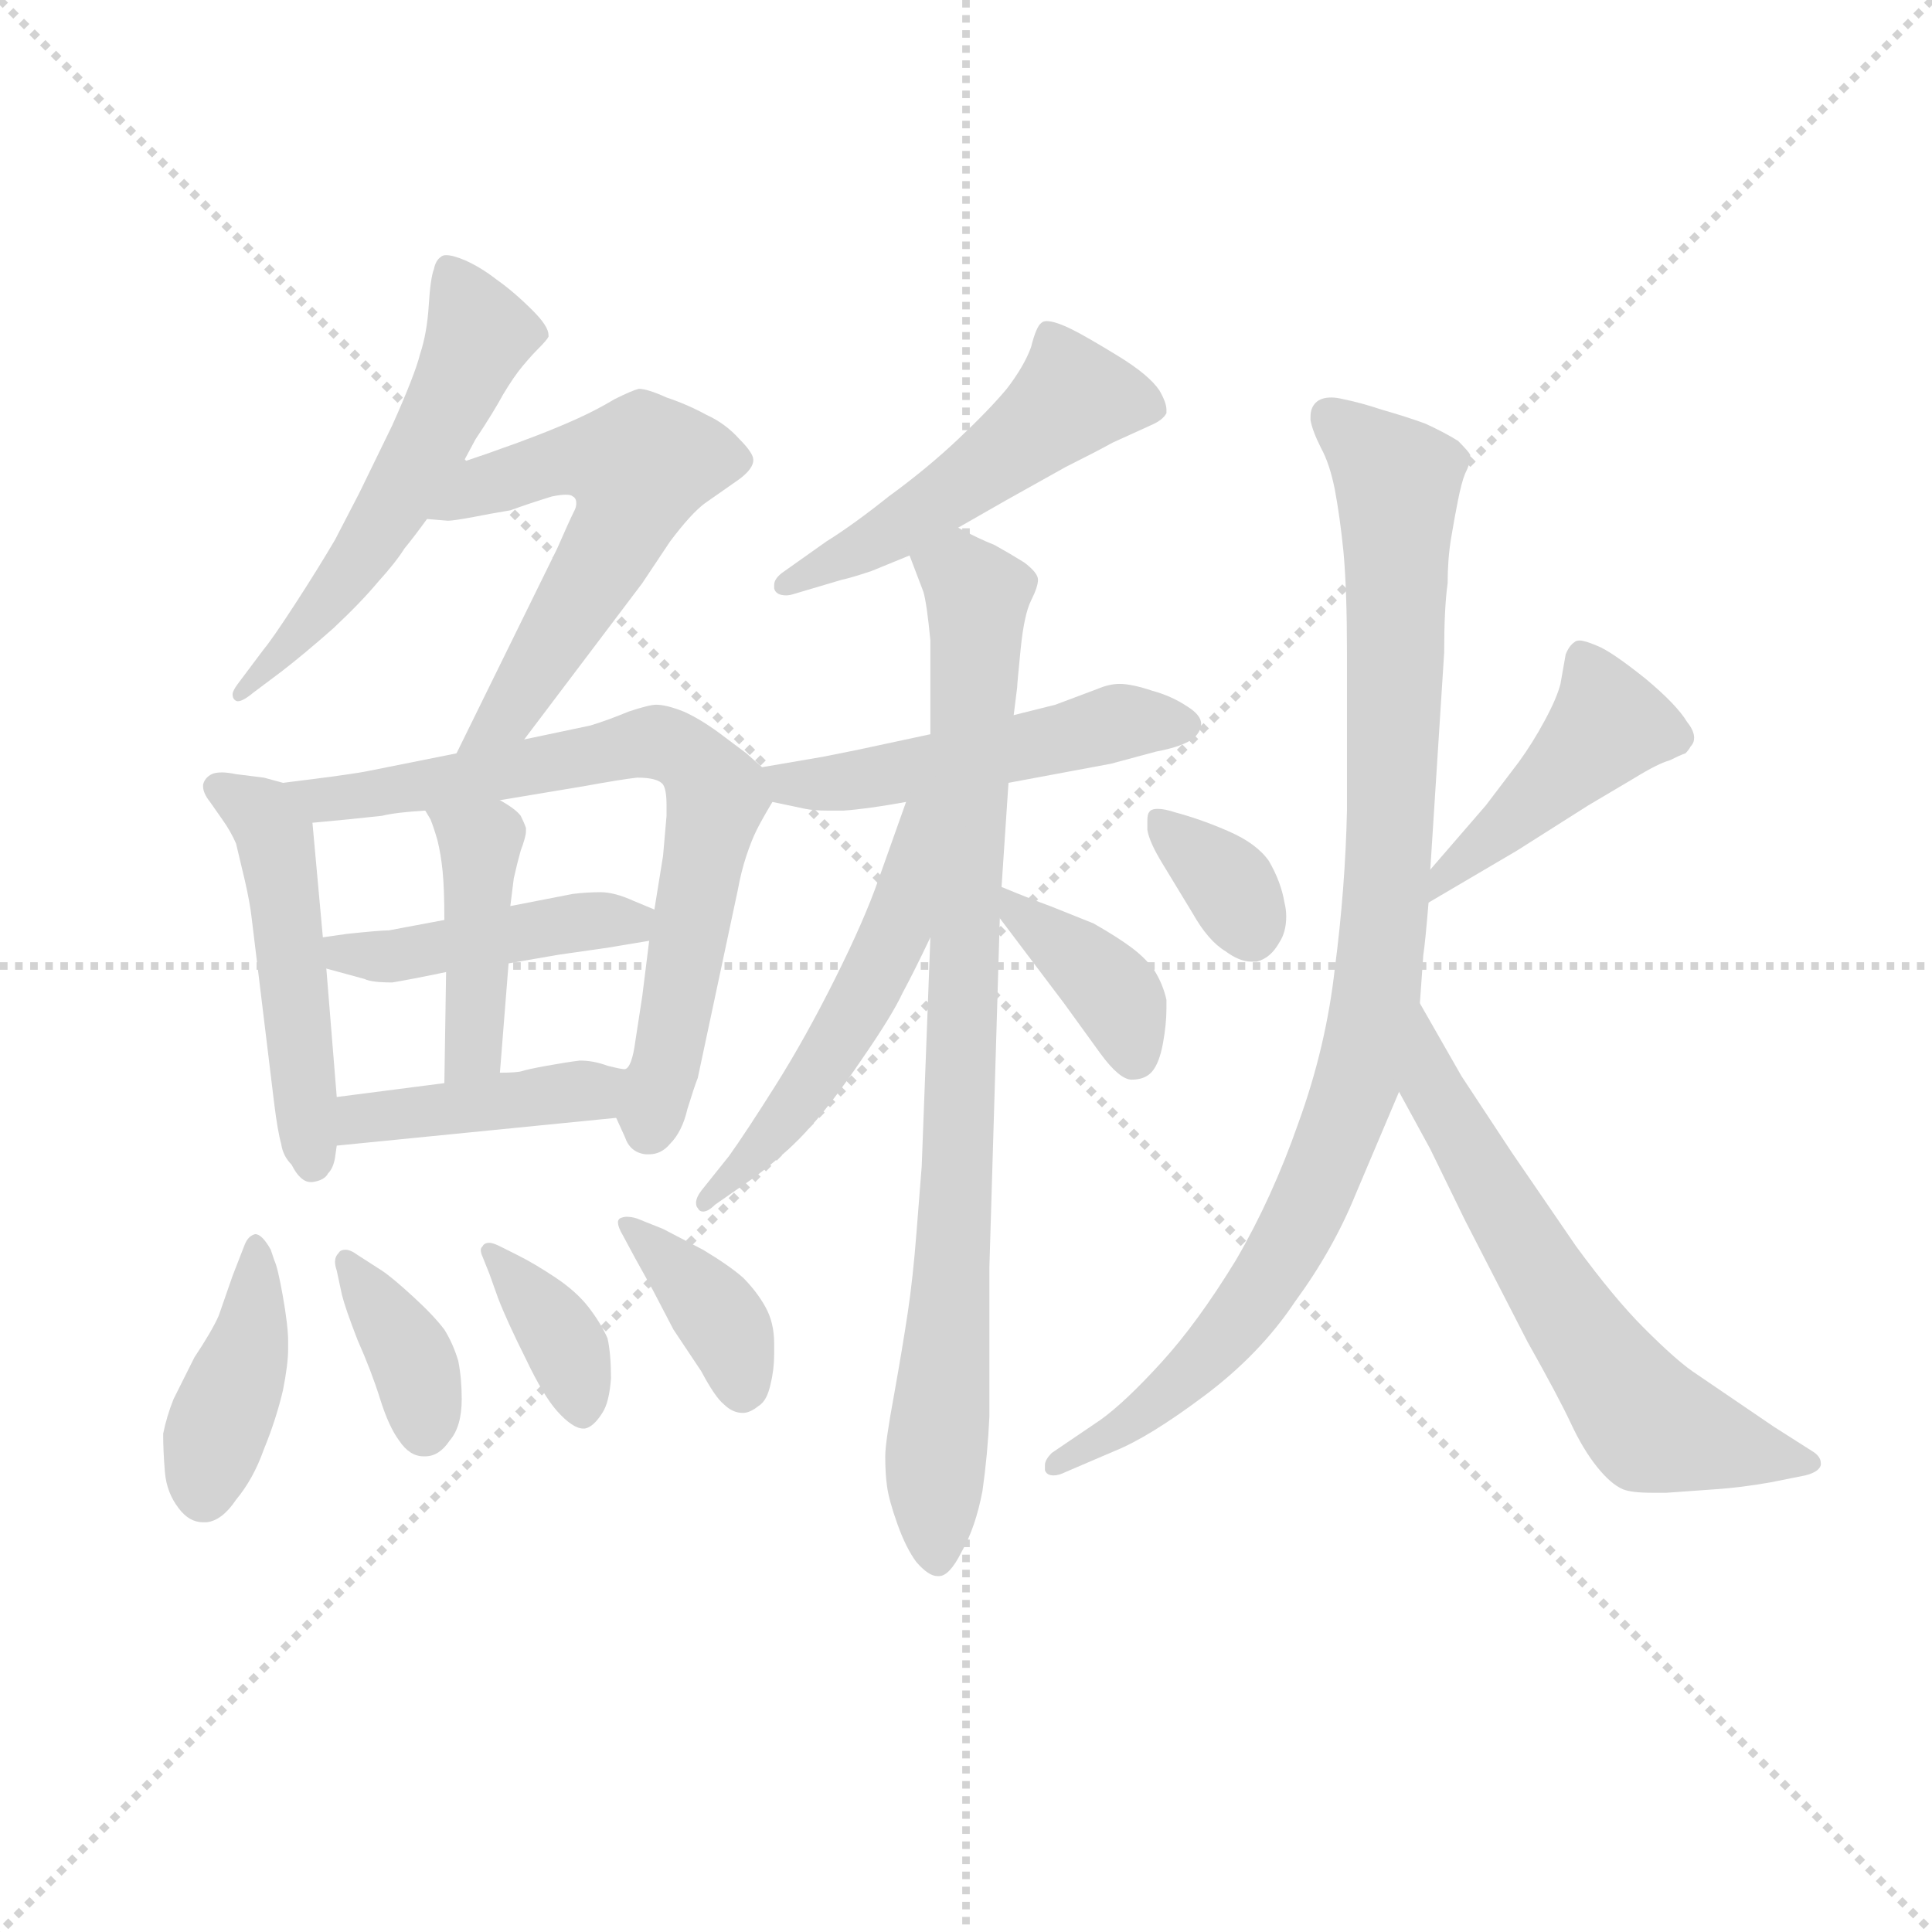 <svg version="1.1" viewBox="0 0 1024 1024" xmlns="http://www.w3.org/2000/svg">
  <g stroke="lightgray" stroke-dasharray="1,1" stroke-width="1" transform="scale(4, 4)">
    <line x1="0" y1="0" x2="256" y2="256"></line>
    <line x1="256" y1="0" x2="0" y2="256"></line>
    <line x1="128" y1="0" x2="128" y2="256"></line>
    <line x1="0" y1="128" x2="256" y2="128"></line>
  </g>
  <g transform="scale(0.92, -0.92) translate(60, -830)">
    <style type="text/css">
      
        @keyframes keyframes0 {
          from {
            stroke: blue;
            stroke-dashoffset: 549;
            stroke-width: 128;
          }
          64% {
            animation-timing-function: step-end;
            stroke: blue;
            stroke-dashoffset: 0;
            stroke-width: 128;
          }
          to {
            stroke: black;
            stroke-width: 1024;
          }
        }
        #make-me-a-hanzi-animation-0 {
          animation: keyframes0 0.697s both;
          animation-delay: 0s;
          animation-timing-function: linear;
        }
      
        @keyframes keyframes1 {
          from {
            stroke: blue;
            stroke-dashoffset: 569;
            stroke-width: 128;
          }
          65% {
            animation-timing-function: step-end;
            stroke: blue;
            stroke-dashoffset: 0;
            stroke-width: 128;
          }
          to {
            stroke: black;
            stroke-width: 1024;
          }
        }
        #make-me-a-hanzi-animation-1 {
          animation: keyframes1 0.713s both;
          animation-delay: 0.697s;
          animation-timing-function: linear;
        }
      
        @keyframes keyframes2 {
          from {
            stroke: blue;
            stroke-dashoffset: 491;
            stroke-width: 128;
          }
          62% {
            animation-timing-function: step-end;
            stroke: blue;
            stroke-dashoffset: 0;
            stroke-width: 128;
          }
          to {
            stroke: black;
            stroke-width: 1024;
          }
        }
        #make-me-a-hanzi-animation-2 {
          animation: keyframes2 0.65s both;
          animation-delay: 1.41s;
          animation-timing-function: linear;
        }
      
        @keyframes keyframes3 {
          from {
            stroke: blue;
            stroke-dashoffset: 712;
            stroke-width: 128;
          }
          70% {
            animation-timing-function: step-end;
            stroke: blue;
            stroke-dashoffset: 0;
            stroke-width: 128;
          }
          to {
            stroke: black;
            stroke-width: 1024;
          }
        }
        #make-me-a-hanzi-animation-3 {
          animation: keyframes3 0.829s both;
          animation-delay: 2.059s;
          animation-timing-function: linear;
        }
      
        @keyframes keyframes4 {
          from {
            stroke: blue;
            stroke-dashoffset: 434;
            stroke-width: 128;
          }
          59% {
            animation-timing-function: step-end;
            stroke: blue;
            stroke-dashoffset: 0;
            stroke-width: 128;
          }
          to {
            stroke: black;
            stroke-width: 1024;
          }
        }
        #make-me-a-hanzi-animation-4 {
          animation: keyframes4 0.603s both;
          animation-delay: 2.889s;
          animation-timing-function: linear;
        }
      
        @keyframes keyframes5 {
          from {
            stroke: blue;
            stroke-dashoffset: 424;
            stroke-width: 128;
          }
          58% {
            animation-timing-function: step-end;
            stroke: blue;
            stroke-dashoffset: 0;
            stroke-width: 128;
          }
          to {
            stroke: black;
            stroke-width: 1024;
          }
        }
        #make-me-a-hanzi-animation-5 {
          animation: keyframes5 0.595s both;
          animation-delay: 3.492s;
          animation-timing-function: linear;
        }
      
        @keyframes keyframes6 {
          from {
            stroke: blue;
            stroke-dashoffset: 416;
            stroke-width: 128;
          }
          58% {
            animation-timing-function: step-end;
            stroke: blue;
            stroke-dashoffset: 0;
            stroke-width: 128;
          }
          to {
            stroke: black;
            stroke-width: 1024;
          }
        }
        #make-me-a-hanzi-animation-6 {
          animation: keyframes6 0.589s both;
          animation-delay: 4.087s;
          animation-timing-function: linear;
        }
      
        @keyframes keyframes7 {
          from {
            stroke: blue;
            stroke-dashoffset: 405;
            stroke-width: 128;
          }
          57% {
            animation-timing-function: step-end;
            stroke: blue;
            stroke-dashoffset: 0;
            stroke-width: 128;
          }
          to {
            stroke: black;
            stroke-width: 1024;
          }
        }
        #make-me-a-hanzi-animation-7 {
          animation: keyframes7 0.58s both;
          animation-delay: 4.676s;
          animation-timing-function: linear;
        }
      
        @keyframes keyframes8 {
          from {
            stroke: blue;
            stroke-dashoffset: 365;
            stroke-width: 128;
          }
          54% {
            animation-timing-function: step-end;
            stroke: blue;
            stroke-dashoffset: 0;
            stroke-width: 128;
          }
          to {
            stroke: black;
            stroke-width: 1024;
          }
        }
        #make-me-a-hanzi-animation-8 {
          animation: keyframes8 0.547s both;
          animation-delay: 5.255s;
          animation-timing-function: linear;
        }
      
        @keyframes keyframes9 {
          from {
            stroke: blue;
            stroke-dashoffset: 364;
            stroke-width: 128;
          }
          54% {
            animation-timing-function: step-end;
            stroke: blue;
            stroke-dashoffset: 0;
            stroke-width: 128;
          }
          to {
            stroke: black;
            stroke-width: 1024;
          }
        }
        #make-me-a-hanzi-animation-9 {
          animation: keyframes9 0.546s both;
          animation-delay: 5.802s;
          animation-timing-function: linear;
        }
      
        @keyframes keyframes10 {
          from {
            stroke: blue;
            stroke-dashoffset: 377;
            stroke-width: 128;
          }
          55% {
            animation-timing-function: step-end;
            stroke: blue;
            stroke-dashoffset: 0;
            stroke-width: 128;
          }
          to {
            stroke: black;
            stroke-width: 1024;
          }
        }
        #make-me-a-hanzi-animation-10 {
          animation: keyframes10 0.557s both;
          animation-delay: 6.348s;
          animation-timing-function: linear;
        }
      
        @keyframes keyframes11 {
          from {
            stroke: blue;
            stroke-dashoffset: 503;
            stroke-width: 128;
          }
          62% {
            animation-timing-function: step-end;
            stroke: blue;
            stroke-dashoffset: 0;
            stroke-width: 128;
          }
          to {
            stroke: black;
            stroke-width: 1024;
          }
        }
        #make-me-a-hanzi-animation-11 {
          animation: keyframes11 0.659s both;
          animation-delay: 6.905s;
          animation-timing-function: linear;
        }
      
        @keyframes keyframes12 {
          from {
            stroke: blue;
            stroke-dashoffset: 498;
            stroke-width: 128;
          }
          62% {
            animation-timing-function: step-end;
            stroke: blue;
            stroke-dashoffset: 0;
            stroke-width: 128;
          }
          to {
            stroke: black;
            stroke-width: 1024;
          }
        }
        #make-me-a-hanzi-animation-12 {
          animation: keyframes12 0.655s both;
          animation-delay: 7.565s;
          animation-timing-function: linear;
        }
      
        @keyframes keyframes13 {
          from {
            stroke: blue;
            stroke-dashoffset: 852;
            stroke-width: 128;
          }
          73% {
            animation-timing-function: step-end;
            stroke: blue;
            stroke-dashoffset: 0;
            stroke-width: 128;
          }
          to {
            stroke: black;
            stroke-width: 1024;
          }
        }
        #make-me-a-hanzi-animation-13 {
          animation: keyframes13 0.943s both;
          animation-delay: 8.22s;
          animation-timing-function: linear;
        }
      
        @keyframes keyframes14 {
          from {
            stroke: blue;
            stroke-dashoffset: 521;
            stroke-width: 128;
          }
          63% {
            animation-timing-function: step-end;
            stroke: blue;
            stroke-dashoffset: 0;
            stroke-width: 128;
          }
          to {
            stroke: black;
            stroke-width: 1024;
          }
        }
        #make-me-a-hanzi-animation-14 {
          animation: keyframes14 0.674s both;
          animation-delay: 9.163s;
          animation-timing-function: linear;
        }
      
        @keyframes keyframes15 {
          from {
            stroke: blue;
            stroke-dashoffset: 377;
            stroke-width: 128;
          }
          55% {
            animation-timing-function: step-end;
            stroke: blue;
            stroke-dashoffset: 0;
            stroke-width: 128;
          }
          to {
            stroke: black;
            stroke-width: 1024;
          }
        }
        #make-me-a-hanzi-animation-15 {
          animation: keyframes15 0.557s both;
          animation-delay: 9.837s;
          animation-timing-function: linear;
        }
      
        @keyframes keyframes16 {
          from {
            stroke: blue;
            stroke-dashoffset: 349;
            stroke-width: 128;
          }
          53% {
            animation-timing-function: step-end;
            stroke: blue;
            stroke-dashoffset: 0;
            stroke-width: 128;
          }
          to {
            stroke: black;
            stroke-width: 1024;
          }
        }
        #make-me-a-hanzi-animation-16 {
          animation: keyframes16 0.534s both;
          animation-delay: 10.394s;
          animation-timing-function: linear;
        }
      
        @keyframes keyframes17 {
          from {
            stroke: blue;
            stroke-dashoffset: 439;
            stroke-width: 128;
          }
          59% {
            animation-timing-function: step-end;
            stroke: blue;
            stroke-dashoffset: 0;
            stroke-width: 128;
          }
          to {
            stroke: black;
            stroke-width: 1024;
          }
        }
        #make-me-a-hanzi-animation-17 {
          animation: keyframes17 0.607s both;
          animation-delay: 10.928s;
          animation-timing-function: linear;
        }
      
        @keyframes keyframes18 {
          from {
            stroke: blue;
            stroke-dashoffset: 951;
            stroke-width: 128;
          }
          76% {
            animation-timing-function: step-end;
            stroke: blue;
            stroke-dashoffset: 0;
            stroke-width: 128;
          }
          to {
            stroke: black;
            stroke-width: 1024;
          }
        }
        #make-me-a-hanzi-animation-18 {
          animation: keyframes18 1.024s both;
          animation-delay: 11.535s;
          animation-timing-function: linear;
        }
      
        @keyframes keyframes19 {
          from {
            stroke: blue;
            stroke-dashoffset: 623;
            stroke-width: 128;
          }
          67% {
            animation-timing-function: step-end;
            stroke: blue;
            stroke-dashoffset: 0;
            stroke-width: 128;
          }
          to {
            stroke: black;
            stroke-width: 1024;
          }
        }
        #make-me-a-hanzi-animation-19 {
          animation: keyframes19 0.757s both;
          animation-delay: 12.559s;
          animation-timing-function: linear;
        }
      
    </style>
    
      <path d="M 207 564 L 214 577 Q 224 592 230 603 Q 236 613 241 619 Q 246 625 250 629 Q 255 634 256 636 L 256 637 Q 256 642 247 651 Q 236 662 226 669 Q 217 676 208 680 Q 201 683 197 683 Q 195 683 194 682 Q 191 680 190 675 Q 188 670 187 654 Q 186 638 182 626 Q 179 614 166 585 L 147 546 L 133 519 Q 123 502 110 482 Q 97 462 92 456 L 77 436 Q 74 432 74 430 Q 74 428 75 427 Q 76 426 77 426 Q 80 426 86 431 L 102 443 Q 115 453 132 468 Q 148 483 158 495 Q 168 506 173 514 Q 178 520 186 531 L 207 564 Z" fill="lightgray"></path>
    
      <path d="M 242 404 L 310 494 L 326 518 Q 338 534 346 540 L 366 554 Q 374 560 374 565 Q 374 569 366 577 Q 358 586 347 591 Q 336 597 324 601 Q 313 606 308 606 Q 304 605 294 600 Q 284 594 273 589 Q 262 584 249 579 Q 236 574 230 572 Q 222 569 207 564 C 179 554 156 533 186 531 L 198 530 Q 201 530 212 532 Q 222 534 234 536 Q 245 540 258 544 Q 263 545 266 545 Q 269 545 270 544 Q 272 543 272 540 Q 272 538 271 536 Q 268 530 261 514 L 203 396 C 190 369 224 380 242 404 Z" fill="lightgray"></path>
    
      <path d="M 103 379 L 92 382 L 76 384 Q 71 385 68 385 Q 64 385 62 384 Q 58 382 57 378 L 57 377 Q 57 373 61 368 L 68 358 Q 73 351 76 344 L 81 323 Q 84 310 85 301 L 98 194 Q 100 178 102 171 Q 103 164 108 159 Q 113 149 119 149 L 120 149 Q 127 150 129 154 Q 132 157 133 163 L 134 170 L 134 198 L 128 272 L 126 290 L 120 356 C 118 375 118 375 103 379 Z" fill="lightgray"></path>
    
      <path d="M 379 388 L 370 396 L 354 408 Q 343 416 334 420 Q 324 424 318 424 Q 314 424 302 420 Q 290 415 280 412 L 242 404 L 203 396 L 153 386 Q 144 384 103 379 C 73 375 90 353 120 356 L 141 358 L 160 360 Q 168 362 185 363 L 228 369 L 240 371 L 276 377 Q 298 381 307 382 Q 319 382 322 378 Q 324 375 324 366 L 324 360 L 322 337 L 317 306 L 314 288 L 310 256 L 306 230 Q 304 215 300 214 C 291 194 291 194 295 186 L 300 175 Q 303 166 312 165 L 314 165 Q 321 165 326 171 Q 333 178 336 191 Q 340 204 342 209 L 365 317 Q 367 328 370 337 Q 373 346 376 352 Q 379 358 385 368 C 391 378 391 378 379 388 Z" fill="lightgray"></path>
    
      <path d="M 196 300 L 164 294 Q 159 294 140 292 L 126 290 C 96 286 99 280 128 272 L 150 266 Q 154 264 166 264 Q 178 266 197 270 L 233 275 L 262 280 L 290 284 L 314 288 C 344 293 345 294 317 306 L 305 311 Q 294 316 286 316 Q 278 316 270 315 L 234 308 L 196 300 Z" fill="lightgray"></path>
    
      <path d="M 185 363 L 188 358 Q 190 353 192 346 Q 194 338 195 328 Q 196 318 196 300 L 197 270 L 196 206 C 196 176 226 182 228 212 L 233 275 L 234 308 L 236 324 Q 238 333 240 340 Q 243 348 243 351 L 243 353 Q 242 356 240 360 Q 237 364 228 369 C 202 384 170 389 185 363 Z" fill="lightgray"></path>
    
      <path d="M 134 170 L 295 186 C 325 189 330 209 300 214 Q 298 214 290 216 Q 282 219 274 219 Q 266 218 255 216 Q 244 214 241 213 Q 238 212 228 212 L 196 206 L 134 198 C 104 194 104 167 134 170 Z" fill="lightgray"></path>
    
      <path d="M 96 110 Q 91 119 87 119 Q 83 118 81 113 L 74 95 L 66 72 Q 62 63 52 48 L 40 24 Q 36 14 34 4 Q 34 -6 35 -18 Q 36 -30 43 -39 Q 49 -47 57 -47 L 59 -47 Q 68 -46 76 -34 Q 86 -22 92 -5 Q 99 12 103 29 Q 106 44 106 53 L 106 57 Q 106 66 103 83 Q 100 100 98 104 L 96 110 Z" fill="lightgray"></path>
    
      <path d="M 146 107 Q 142 110 139 110 Q 136 110 135 108 Q 133 106 133 103 Q 133 101 134 98 L 137 84 Q 139 76 146 58 Q 154 40 159 24 Q 164 8 170 0 Q 176 -9 184 -9 L 185 -9 Q 193 -9 199 0 Q 206 8 206 24 Q 206 36 204 46 Q 201 56 196 64 Q 190 72 178 83 Q 166 94 160 98 L 146 107 Z" fill="lightgray"></path>
    
      <path d="M 228 112 Q 224 114 222 114 Q 219 114 218 112 Q 217 111 217 110 Q 217 108 218 106 L 222 96 L 227 82 Q 232 69 243 47 Q 253 26 261 17 Q 270 7 276 7 L 277 7 Q 282 8 287 16 Q 291 22 292 36 Q 292 50 290 59 Q 286 68 279 77 Q 272 86 260 94 Q 248 102 238 107 L 228 112 Z" fill="lightgray"></path>
    
      <path d="M 307 128 Q 304 129 301 129 Q 299 129 297 128 Q 296 127 296 126 Q 296 123 299 118 L 306 105 L 316 87 L 328 64 L 344 40 Q 352 25 357 21 Q 362 16 368 16 Q 372 16 377 20 Q 382 23 384 33 Q 386 41 386 50 L 386 56 Q 386 68 381 77 Q 376 86 368 94 Q 360 101 345 110 L 322 122 L 307 128 Z" fill="lightgray"></path>
    
      <path d="M 492 526 L 520 542 L 554 561 Q 572 570 581 575 L 603 585 Q 610 588 612 592 L 612 594 Q 612 598 608 605 Q 602 614 584 625 Q 566 636 558 640 Q 548 645 543 645 Q 541 645 540 644 Q 537 642 534 630 Q 530 619 520 606 Q 510 594 492 577 Q 474 560 452 544 Q 432 528 416 518 L 392 501 Q 386 497 386 493 L 386 491 Q 387 487 393 487 Q 395 487 398 488 L 425 496 Q 430 497 442 501 L 464 510 L 492 526 Z" fill="lightgray"></path>
    
      <path d="M 385 368 L 404 364 Q 409 363 417 363 L 426 363 Q 440 364 462 368 L 521 379 L 580 390 L 606 397 Q 622 400 628 405 Q 632 409 632 413 Q 632 418 624 423 Q 615 429 604 432 Q 592 436 585 436 Q 579 436 572 433 L 548 424 L 524 418 L 476 407 L 434 398 L 414 394 L 379 388 C 349 383 356 374 385 368 Z" fill="lightgray"></path>
    
      <path d="M 476 290 L 471 158 Q 470 146 468 120 Q 466 94 463 74 Q 460 54 455 26 Q 450 -1 450 -9 Q 450 -19 451 -26 Q 452 -34 457 -48 Q 462 -62 468 -70 Q 475 -78 480 -78 L 481 -78 Q 487 -78 494 -64 Q 502 -50 506 -29 Q 509 -8 510 14 L 510 100 L 516 301 L 517 319 L 521 379 L 524 418 L 526 434 Q 526 436 528 456 Q 530 476 534 484 Q 538 492 538 496 Q 538 500 530 506 Q 522 511 513 516 Q 503 520 492 526 C 465 539 453 538 464 510 L 472 489 Q 474 482 476 461 L 476 407 L 476 290 Z" fill="lightgray"></path>
    
      <path d="M 462 368 L 446 323 Q 438 300 421 266 Q 404 232 387 205 Q 370 178 360 164 L 344 144 Q 341 140 341 137 Q 341 135 342 134 Q 343 132 345 132 Q 348 132 352 136 L 375 152 Q 396 168 407 181 Q 419 194 436 219 Q 454 245 460 258 Q 467 271 476 290 C 525 392 472 396 462 368 Z" fill="lightgray"></path>
    
      <path d="M 516 301 L 553 252 L 574 223 Q 585 208 592 208 Q 600 208 604 213 Q 608 218 610 229 Q 612 240 612 249 L 612 254 Q 610 263 605 271 Q 600 278 592 284 Q 584 290 570 298 L 545 308 Q 534 312 517 319 C 496 328 498 325 516 301 Z" fill="lightgray"></path>
    
      <path d="M 617 362 Q 611 364 607 364 Q 603 364 602 362 Q 601 361 601 357 L 601 352 Q 602 345 610 332 L 627 304 Q 636 288 646 282 Q 654 276 661 276 L 664 276 Q 672 278 677 287 Q 681 293 681 302 Q 681 306 680 310 Q 678 322 671 334 Q 664 344 648 351 Q 632 358 617 362 Z" fill="lightgray"></path>
    
      <path d="M 763 310 L 814 340 L 855 366 L 882 382 Q 895 390 902 392 Q 908 395 911 396 Q 913 398 914 400 Q 916 402 916 405 Q 916 409 912 414 Q 906 424 888 439 Q 868 455 860 458 Q 853 461 850 461 Q 848 461 847 460 Q 844 458 842 453 L 839 436 Q 837 428 830 415 Q 823 402 815 391 L 796 366 L 764 329 C 744 306 737 295 763 310 Z" fill="lightgray"></path>
    
      <path d="M 764 329 L 772 454 Q 772 480 774 494 Q 774 508 776 520 Q 778 532 780 542 Q 782 552 784 557 Q 787 563 787 566 L 787 568 Q 786 570 780 576 Q 772 581 761 586 Q 750 590 736 594 Q 724 598 714 600 Q 710 601 707 601 Q 701 601 698 598 Q 695 595 695 590 L 695 588 Q 696 582 701 572 Q 706 563 709 548 Q 712 532 714 512 Q 716 490 716 454 L 716 363 Q 715 318 709 272 Q 704 227 688 183 Q 673 140 652 104 Q 630 68 609 45 Q 588 22 574 12 L 546 -7 Q 542 -11 542 -14 L 542 -17 Q 543 -20 547 -20 Q 550 -20 554 -18 L 582 -6 Q 602 2 634 26 Q 666 50 686 80 Q 708 110 721 142 L 746 201 L 758 252 L 760 280 Q 761 286 763 310 L 764 329 Z" fill="lightgray"></path>
    
      <path d="M 746 201 L 764 168 L 784 127 L 820 57 Q 838 25 845 10 Q 852 -5 860 -15 Q 868 -25 875 -28 Q 880 -30 892 -30 L 900 -30 L 928 -28 Q 943 -27 960 -24 L 980 -20 Q 988 -18 989 -14 L 989 -13 Q 989 -9 984 -6 L 962 8 L 915 40 Q 905 47 887 65 Q 870 82 848 112 L 811 166 L 782 210 L 758 252 C 743 278 732 227 746 201 Z" fill="lightgray"></path>
    
    
      <clipPath id="make-me-a-hanzi-clip-0">
        <path d="M 207 564 L 214 577 Q 224 592 230 603 Q 236 613 241 619 Q 246 625 250 629 Q 255 634 256 636 L 256 637 Q 256 642 247 651 Q 236 662 226 669 Q 217 676 208 680 Q 201 683 197 683 Q 195 683 194 682 Q 191 680 190 675 Q 188 670 187 654 Q 186 638 182 626 Q 179 614 166 585 L 147 546 L 133 519 Q 123 502 110 482 Q 97 462 92 456 L 77 436 Q 74 432 74 430 Q 74 428 75 427 Q 76 426 77 426 Q 80 426 86 431 L 102 443 Q 115 453 132 468 Q 148 483 158 495 Q 168 506 173 514 Q 178 520 186 531 L 207 564 Z"></path>
      </clipPath>
      <path clip-path="url(#make-me-a-hanzi-clip-0)" d="M 198 675 L 216 637 L 205 610 L 149 511 L 78 430" fill="none" id="make-me-a-hanzi-animation-0" stroke-dasharray="421 842" stroke-linecap="round"></path>
    
      <clipPath id="make-me-a-hanzi-clip-1">
        <path d="M 242 404 L 310 494 L 326 518 Q 338 534 346 540 L 366 554 Q 374 560 374 565 Q 374 569 366 577 Q 358 586 347 591 Q 336 597 324 601 Q 313 606 308 606 Q 304 605 294 600 Q 284 594 273 589 Q 262 584 249 579 Q 236 574 230 572 Q 222 569 207 564 C 179 554 156 533 186 531 L 198 530 Q 201 530 212 532 Q 222 534 234 536 Q 245 540 258 544 Q 263 545 266 545 Q 269 545 270 544 Q 272 543 272 540 Q 272 538 271 536 Q 268 530 261 514 L 203 396 C 190 369 224 380 242 404 Z"></path>
      </clipPath>
      <path clip-path="url(#make-me-a-hanzi-clip-1)" d="M 192 535 L 219 551 L 262 564 L 308 560 L 299 528 L 241 431 L 209 401" fill="none" id="make-me-a-hanzi-animation-1" stroke-dasharray="441 882" stroke-linecap="round"></path>
    
      <clipPath id="make-me-a-hanzi-clip-2">
        <path d="M 103 379 L 92 382 L 76 384 Q 71 385 68 385 Q 64 385 62 384 Q 58 382 57 378 L 57 377 Q 57 373 61 368 L 68 358 Q 73 351 76 344 L 81 323 Q 84 310 85 301 L 98 194 Q 100 178 102 171 Q 103 164 108 159 Q 113 149 119 149 L 120 149 Q 127 150 129 154 Q 132 157 133 163 L 134 170 L 134 198 L 128 272 L 126 290 L 120 356 C 118 375 118 375 103 379 Z"></path>
      </clipPath>
      <path clip-path="url(#make-me-a-hanzi-clip-2)" d="M 64 378 L 91 361 L 98 349 L 120 161" fill="none" id="make-me-a-hanzi-animation-2" stroke-dasharray="363 726" stroke-linecap="round"></path>
    
      <clipPath id="make-me-a-hanzi-clip-3">
        <path d="M 379 388 L 370 396 L 354 408 Q 343 416 334 420 Q 324 424 318 424 Q 314 424 302 420 Q 290 415 280 412 L 242 404 L 203 396 L 153 386 Q 144 384 103 379 C 73 375 90 353 120 356 L 141 358 L 160 360 Q 168 362 185 363 L 228 369 L 240 371 L 276 377 Q 298 381 307 382 Q 319 382 322 378 Q 324 375 324 366 L 324 360 L 322 337 L 317 306 L 314 288 L 310 256 L 306 230 Q 304 215 300 214 C 291 194 291 194 295 186 L 300 175 Q 303 166 312 165 L 314 165 Q 321 165 326 171 Q 333 178 336 191 Q 340 204 342 209 L 365 317 Q 367 328 370 337 Q 373 346 376 352 Q 379 358 385 368 C 391 378 391 378 379 388 Z"></path>
      </clipPath>
      <path clip-path="url(#make-me-a-hanzi-clip-3)" d="M 113 377 L 125 369 L 154 372 L 313 402 L 337 394 L 353 369 L 313 178" fill="none" id="make-me-a-hanzi-animation-3" stroke-dasharray="584 1168" stroke-linecap="round"></path>
    
      <clipPath id="make-me-a-hanzi-clip-4">
        <path d="M 196 300 L 164 294 Q 159 294 140 292 L 126 290 C 96 286 99 280 128 272 L 150 266 Q 154 264 166 264 Q 178 266 197 270 L 233 275 L 262 280 L 290 284 L 314 288 C 344 293 345 294 317 306 L 305 311 Q 294 316 286 316 Q 278 316 270 315 L 234 308 L 196 300 Z"></path>
      </clipPath>
      <path clip-path="url(#make-me-a-hanzi-clip-4)" d="M 134 286 L 170 279 L 309 303" fill="none" id="make-me-a-hanzi-animation-4" stroke-dasharray="306 612" stroke-linecap="round"></path>
    
      <clipPath id="make-me-a-hanzi-clip-5">
        <path d="M 185 363 L 188 358 Q 190 353 192 346 Q 194 338 195 328 Q 196 318 196 300 L 197 270 L 196 206 C 196 176 226 182 228 212 L 233 275 L 234 308 L 236 324 Q 238 333 240 340 Q 243 348 243 351 L 243 353 Q 242 356 240 360 Q 237 364 228 369 C 202 384 170 389 185 363 Z"></path>
      </clipPath>
      <path clip-path="url(#make-me-a-hanzi-clip-5)" d="M 192 364 L 217 342 L 214 237 L 210 221 L 200 212" fill="none" id="make-me-a-hanzi-animation-5" stroke-dasharray="296 592" stroke-linecap="round"></path>
    
      <clipPath id="make-me-a-hanzi-clip-6">
        <path d="M 134 170 L 295 186 C 325 189 330 209 300 214 Q 298 214 290 216 Q 282 219 274 219 Q 266 218 255 216 Q 244 214 241 213 Q 238 212 228 212 L 196 206 L 134 198 C 104 194 104 167 134 170 Z"></path>
      </clipPath>
      <path clip-path="url(#make-me-a-hanzi-clip-6)" d="M 141 177 L 148 186 L 281 201 L 294 208" fill="none" id="make-me-a-hanzi-animation-6" stroke-dasharray="288 576" stroke-linecap="round"></path>
    
      <clipPath id="make-me-a-hanzi-clip-7">
        <path d="M 96 110 Q 91 119 87 119 Q 83 118 81 113 L 74 95 L 66 72 Q 62 63 52 48 L 40 24 Q 36 14 34 4 Q 34 -6 35 -18 Q 36 -30 43 -39 Q 49 -47 57 -47 L 59 -47 Q 68 -46 76 -34 Q 86 -22 92 -5 Q 99 12 103 29 Q 106 44 106 53 L 106 57 Q 106 66 103 83 Q 100 100 98 104 L 96 110 Z"></path>
      </clipPath>
      <path clip-path="url(#make-me-a-hanzi-clip-7)" d="M 89 112 L 85 61 L 60 -11 L 58 -33" fill="none" id="make-me-a-hanzi-animation-7" stroke-dasharray="277 554" stroke-linecap="round"></path>
    
      <clipPath id="make-me-a-hanzi-clip-8">
        <path d="M 146 107 Q 142 110 139 110 Q 136 110 135 108 Q 133 106 133 103 Q 133 101 134 98 L 137 84 Q 139 76 146 58 Q 154 40 159 24 Q 164 8 170 0 Q 176 -9 184 -9 L 185 -9 Q 193 -9 199 0 Q 206 8 206 24 Q 206 36 204 46 Q 201 56 196 64 Q 190 72 178 83 Q 166 94 160 98 L 146 107 Z"></path>
      </clipPath>
      <path clip-path="url(#make-me-a-hanzi-clip-8)" d="M 140 103 L 177 48 L 185 6" fill="none" id="make-me-a-hanzi-animation-8" stroke-dasharray="237 474" stroke-linecap="round"></path>
    
      <clipPath id="make-me-a-hanzi-clip-9">
        <path d="M 228 112 Q 224 114 222 114 Q 219 114 218 112 Q 217 111 217 110 Q 217 108 218 106 L 222 96 L 227 82 Q 232 69 243 47 Q 253 26 261 17 Q 270 7 276 7 L 277 7 Q 282 8 287 16 Q 291 22 292 36 Q 292 50 290 59 Q 286 68 279 77 Q 272 86 260 94 Q 248 102 238 107 L 228 112 Z"></path>
      </clipPath>
      <path clip-path="url(#make-me-a-hanzi-clip-9)" d="M 222 109 L 260 64 L 277 18" fill="none" id="make-me-a-hanzi-animation-9" stroke-dasharray="236 472" stroke-linecap="round"></path>
    
      <clipPath id="make-me-a-hanzi-clip-10">
        <path d="M 307 128 Q 304 129 301 129 Q 299 129 297 128 Q 296 127 296 126 Q 296 123 299 118 L 306 105 L 316 87 L 328 64 L 344 40 Q 352 25 357 21 Q 362 16 368 16 Q 372 16 377 20 Q 382 23 384 33 Q 386 41 386 50 L 386 56 Q 386 68 381 77 Q 376 86 368 94 Q 360 101 345 110 L 322 122 L 307 128 Z"></path>
      </clipPath>
      <path clip-path="url(#make-me-a-hanzi-clip-10)" d="M 300 125 L 357 67 L 367 29" fill="none" id="make-me-a-hanzi-animation-10" stroke-dasharray="249 498" stroke-linecap="round"></path>
    
      <clipPath id="make-me-a-hanzi-clip-11">
        <path d="M 492 526 L 520 542 L 554 561 Q 572 570 581 575 L 603 585 Q 610 588 612 592 L 612 594 Q 612 598 608 605 Q 602 614 584 625 Q 566 636 558 640 Q 548 645 543 645 Q 541 645 540 644 Q 537 642 534 630 Q 530 619 520 606 Q 510 594 492 577 Q 474 560 452 544 Q 432 528 416 518 L 392 501 Q 386 497 386 493 L 386 491 Q 387 487 393 487 Q 395 487 398 488 L 425 496 Q 430 497 442 501 L 464 510 L 492 526 Z"></path>
      </clipPath>
      <path clip-path="url(#make-me-a-hanzi-clip-11)" d="M 604 593 L 558 601 L 460 528 L 391 492" fill="none" id="make-me-a-hanzi-animation-11" stroke-dasharray="375 750" stroke-linecap="round"></path>
    
      <clipPath id="make-me-a-hanzi-clip-12">
        <path d="M 385 368 L 404 364 Q 409 363 417 363 L 426 363 Q 440 364 462 368 L 521 379 L 580 390 L 606 397 Q 622 400 628 405 Q 632 409 632 413 Q 632 418 624 423 Q 615 429 604 432 Q 592 436 585 436 Q 579 436 572 433 L 548 424 L 524 418 L 476 407 L 434 398 L 414 394 L 379 388 C 349 383 356 374 385 368 Z"></path>
      </clipPath>
      <path clip-path="url(#make-me-a-hanzi-clip-12)" d="M 386 385 L 394 378 L 440 381 L 587 414 L 622 413" fill="none" id="make-me-a-hanzi-animation-12" stroke-dasharray="370 740" stroke-linecap="round"></path>
    
      <clipPath id="make-me-a-hanzi-clip-13">
        <path d="M 476 290 L 471 158 Q 470 146 468 120 Q 466 94 463 74 Q 460 54 455 26 Q 450 -1 450 -9 Q 450 -19 451 -26 Q 452 -34 457 -48 Q 462 -62 468 -70 Q 475 -78 480 -78 L 481 -78 Q 487 -78 494 -64 Q 502 -50 506 -29 Q 509 -8 510 14 L 510 100 L 516 301 L 517 319 L 521 379 L 524 418 L 526 434 Q 526 436 528 456 Q 530 476 534 484 Q 538 492 538 496 Q 538 500 530 506 Q 522 511 513 516 Q 503 520 492 526 C 465 539 453 538 464 510 L 472 489 Q 474 482 476 461 L 476 407 L 476 290 Z"></path>
      </clipPath>
      <path clip-path="url(#make-me-a-hanzi-clip-13)" d="M 472 507 L 493 500 L 503 487 L 491 139 L 479 -7 L 481 -70" fill="none" id="make-me-a-hanzi-animation-13" stroke-dasharray="724 1448" stroke-linecap="round"></path>
    
      <clipPath id="make-me-a-hanzi-clip-14">
        <path d="M 462 368 L 446 323 Q 438 300 421 266 Q 404 232 387 205 Q 370 178 360 164 L 344 144 Q 341 140 341 137 Q 341 135 342 134 Q 343 132 345 132 Q 348 132 352 136 L 375 152 Q 396 168 407 181 Q 419 194 436 219 Q 454 245 460 258 Q 467 271 476 290 C 525 392 472 396 462 368 Z"></path>
      </clipPath>
      <path clip-path="url(#make-me-a-hanzi-clip-14)" d="M 470 364 L 456 292 L 418 220 L 376 164 L 346 137" fill="none" id="make-me-a-hanzi-animation-14" stroke-dasharray="393 786" stroke-linecap="round"></path>
    
      <clipPath id="make-me-a-hanzi-clip-15">
        <path d="M 516 301 L 553 252 L 574 223 Q 585 208 592 208 Q 600 208 604 213 Q 608 218 610 229 Q 612 240 612 249 L 612 254 Q 610 263 605 271 Q 600 278 592 284 Q 584 290 570 298 L 545 308 Q 534 312 517 319 C 496 328 498 325 516 301 Z"></path>
      </clipPath>
      <path clip-path="url(#make-me-a-hanzi-clip-15)" d="M 524 314 L 529 301 L 584 255 L 593 221" fill="none" id="make-me-a-hanzi-animation-15" stroke-dasharray="249 498" stroke-linecap="round"></path>
    
      <clipPath id="make-me-a-hanzi-clip-16">
        <path d="M 617 362 Q 611 364 607 364 Q 603 364 602 362 Q 601 361 601 357 L 601 352 Q 602 345 610 332 L 627 304 Q 636 288 646 282 Q 654 276 661 276 L 664 276 Q 672 278 677 287 Q 681 293 681 302 Q 681 306 680 310 Q 678 322 671 334 Q 664 344 648 351 Q 632 358 617 362 Z"></path>
      </clipPath>
      <path clip-path="url(#make-me-a-hanzi-clip-16)" d="M 606 359 L 651 317 L 663 288" fill="none" id="make-me-a-hanzi-animation-16" stroke-dasharray="221 442" stroke-linecap="round"></path>
    
      <clipPath id="make-me-a-hanzi-clip-17">
        <path d="M 763 310 L 814 340 L 855 366 L 882 382 Q 895 390 902 392 Q 908 395 911 396 Q 913 398 914 400 Q 916 402 916 405 Q 916 409 912 414 Q 906 424 888 439 Q 868 455 860 458 Q 853 461 850 461 Q 848 461 847 460 Q 844 458 842 453 L 839 436 Q 837 428 830 415 Q 823 402 815 391 L 796 366 L 764 329 C 744 306 737 295 763 310 Z"></path>
      </clipPath>
      <path clip-path="url(#make-me-a-hanzi-clip-17)" d="M 852 452 L 867 412 L 771 324 L 769 314" fill="none" id="make-me-a-hanzi-animation-17" stroke-dasharray="311 622" stroke-linecap="round"></path>
    
      <clipPath id="make-me-a-hanzi-clip-18">
        <path d="M 764 329 L 772 454 Q 772 480 774 494 Q 774 508 776 520 Q 778 532 780 542 Q 782 552 784 557 Q 787 563 787 566 L 787 568 Q 786 570 780 576 Q 772 581 761 586 Q 750 590 736 594 Q 724 598 714 600 Q 710 601 707 601 Q 701 601 698 598 Q 695 595 695 590 L 695 588 Q 696 582 701 572 Q 706 563 709 548 Q 712 532 714 512 Q 716 490 716 454 L 716 363 Q 715 318 709 272 Q 704 227 688 183 Q 673 140 652 104 Q 630 68 609 45 Q 588 22 574 12 L 546 -7 Q 542 -11 542 -14 L 542 -17 Q 543 -20 547 -20 Q 550 -20 554 -18 L 582 -6 Q 602 2 634 26 Q 666 50 686 80 Q 708 110 721 142 L 746 201 L 758 252 L 760 280 Q 761 286 763 310 L 764 329 Z"></path>
      </clipPath>
      <path clip-path="url(#make-me-a-hanzi-clip-18)" d="M 705 591 L 745 553 L 739 316 L 727 226 L 693 133 L 650 64 L 604 20 L 546 -15" fill="none" id="make-me-a-hanzi-animation-18" stroke-dasharray="823 1646" stroke-linecap="round"></path>
    
      <clipPath id="make-me-a-hanzi-clip-19">
        <path d="M 746 201 L 764 168 L 784 127 L 820 57 Q 838 25 845 10 Q 852 -5 860 -15 Q 868 -25 875 -28 Q 880 -30 892 -30 L 900 -30 L 928 -28 Q 943 -27 960 -24 L 980 -20 Q 988 -18 989 -14 L 989 -13 Q 989 -9 984 -6 L 962 8 L 915 40 Q 905 47 887 65 Q 870 82 848 112 L 811 166 L 782 210 L 758 252 C 743 278 732 227 746 201 Z"></path>
      </clipPath>
      <path clip-path="url(#make-me-a-hanzi-clip-19)" d="M 758 245 L 765 204 L 777 182 L 881 20 L 896 7 L 982 -13" fill="none" id="make-me-a-hanzi-animation-19" stroke-dasharray="495 990" stroke-linecap="round"></path>
    
  </g>
</svg>